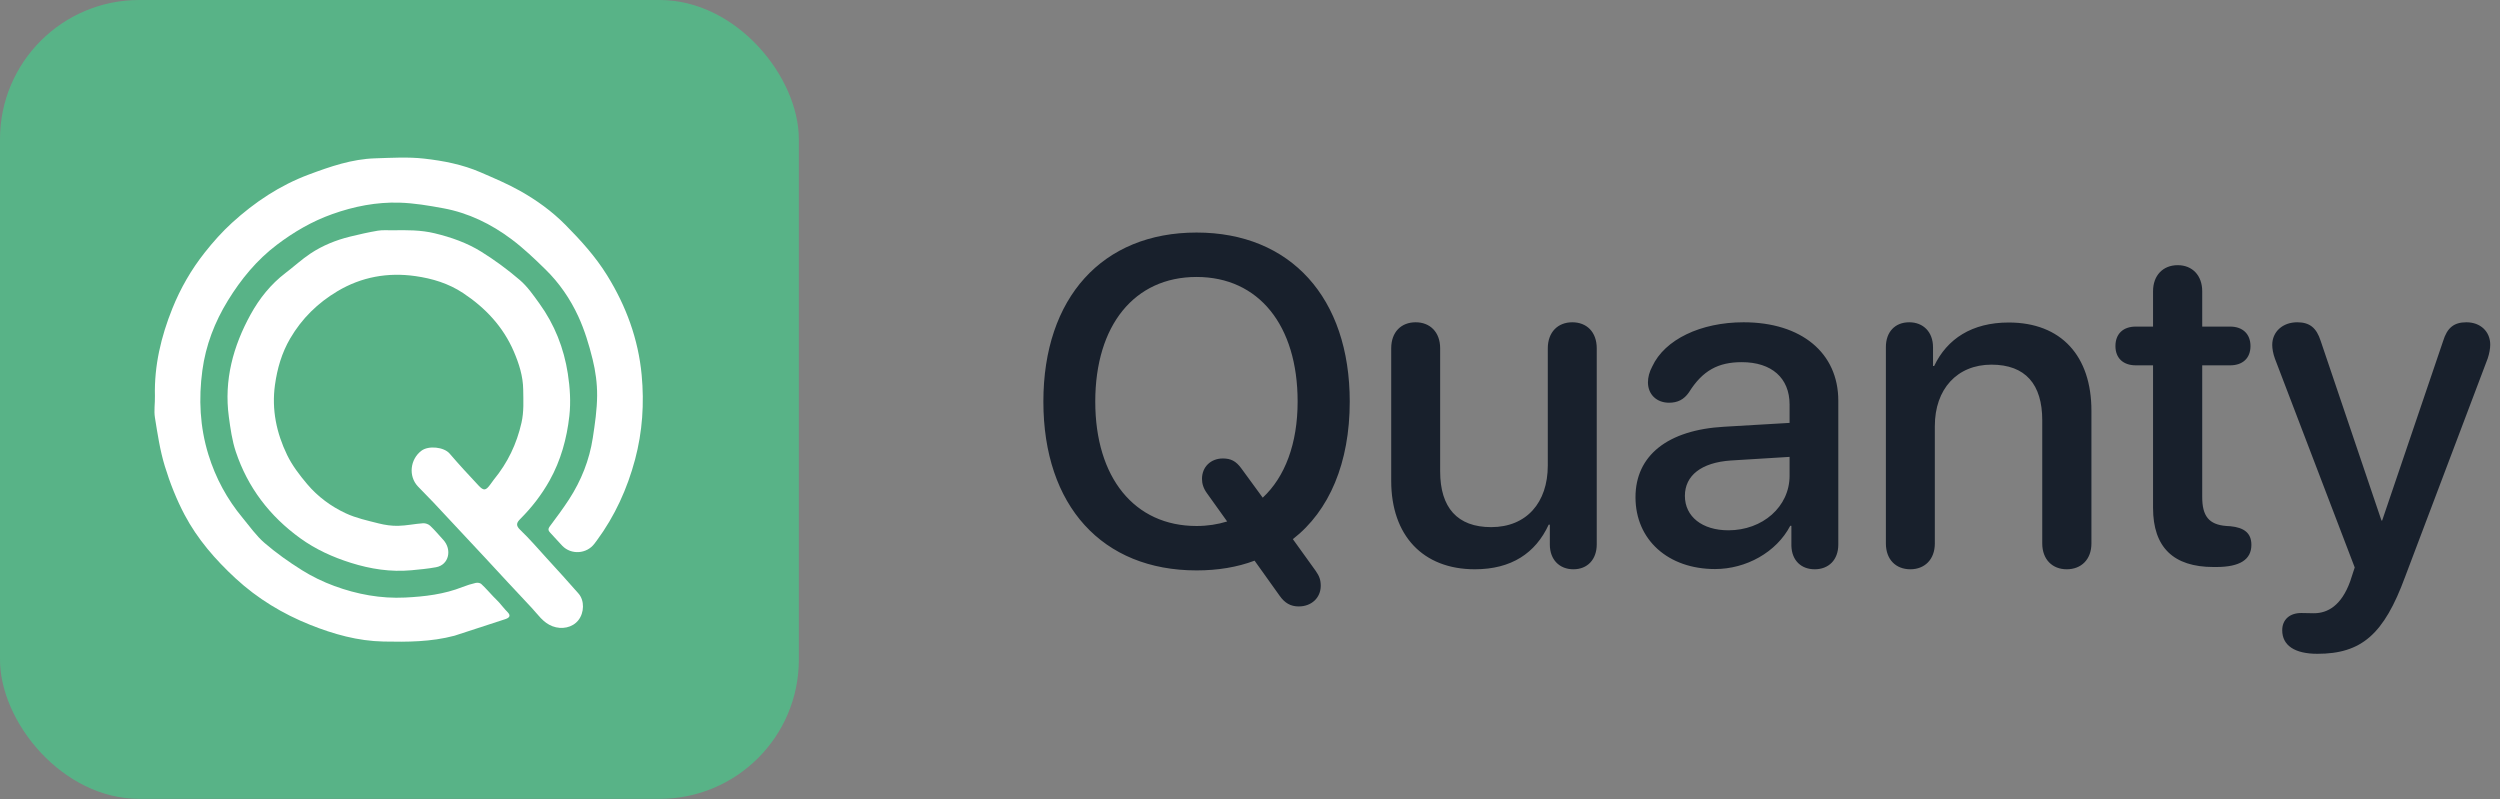 <svg width="1239" height="396" viewBox="0 0 1239 396" fill="none" xmlns="http://www.w3.org/2000/svg">
<rect x="0" y="0" width="1239" height="396" fill="#808080" stroke="none"/>
<path d="M593.015 282.695C546.296 282.695 517.097 250.688 517.097 199.028C517.097 147.593 546.296 115.249 593.015 115.249C639.621 115.249 668.933 147.593 668.933 199.028C668.933 229.351 658.825 253.159 640.744 267.197L651.975 282.808C653.884 285.503 654.558 287.412 654.558 290.332C654.558 296.284 649.953 300.552 643.664 300.552C639.621 300.552 636.701 298.867 634.118 295.161L621.765 277.866C613.117 281.123 603.459 282.695 593.015 282.695ZM593.015 260.684C598.405 260.684 603.459 259.897 608.176 258.438L598.293 244.624C596.384 242.041 595.71 239.683 595.71 237.324C595.71 231.372 600.09 227.217 606.042 227.217C610.085 227.217 612.556 228.564 615.139 232.046L625.808 246.646C636.813 236.426 643.103 219.917 643.103 199.028C643.103 161.182 623.786 137.261 593.015 137.261C562.243 137.261 542.814 161.182 542.814 199.028C542.814 236.763 562.243 260.684 593.015 260.684ZM730.925 282.134C705.207 282.134 689.484 265.4 689.484 238.335V172.637C689.484 164.551 694.426 159.722 701.613 159.722C708.688 159.722 713.742 164.551 713.742 172.637V233.618C713.742 251.587 722.277 261.245 739.011 261.245C756.53 261.245 767.087 249.116 767.087 230.698V172.637C767.087 164.551 772.141 159.722 779.216 159.722C786.403 159.722 791.345 164.551 791.345 172.637V269.78C791.345 277.305 786.74 282.134 779.777 282.134C772.814 282.134 768.098 277.305 768.098 269.893V260.01H767.536C761.022 274.16 749.006 282.134 730.925 282.134ZM849.968 282.021C826.833 282.021 810.549 267.646 810.549 246.421C810.549 225.757 826.496 213.066 854.46 211.494L886.916 209.585V200.488C886.916 187.349 878.044 179.487 863.22 179.487C851.54 179.487 843.791 183.643 837.053 194.424C834.582 198.018 831.438 199.59 827.17 199.59C821.105 199.59 816.726 195.547 816.726 189.482C816.726 187.012 817.399 184.316 818.859 181.621C825.036 168.257 842.893 159.722 864.118 159.722C892.756 159.722 911.062 174.883 911.062 198.579V269.893C911.062 277.529 906.232 282.134 899.382 282.134C892.644 282.134 888.039 277.754 887.814 270.566V260.571H887.253C880.402 273.711 865.354 282.021 849.968 282.021ZM856.594 262.817C873.552 262.817 886.916 251.138 886.916 235.752V226.431L857.717 228.228C843.229 229.238 835.031 235.64 835.031 245.747C835.031 256.079 843.679 262.817 856.594 262.817ZM946.774 282.134C939.587 282.134 934.646 277.305 934.646 269.331V171.963C934.646 164.551 939.138 159.722 946.213 159.722C953.176 159.722 958.005 164.551 958.005 172.075V181.396H958.566C964.968 167.92 977.321 159.834 995.515 159.834C1021.57 159.834 1036.51 176.455 1036.51 203.521V269.331C1036.51 277.305 1031.45 282.134 1024.26 282.134C1017.19 282.134 1012.14 277.305 1012.14 269.331V208.237C1012.14 190.493 1003.83 180.723 986.979 180.723C969.909 180.723 958.903 192.852 958.903 211.157V269.331C958.903 277.305 953.85 282.134 946.774 282.134ZM1067.05 251.699V181.06H1058.52C1052.23 181.06 1048.41 177.466 1048.41 171.514C1048.41 165.449 1052.23 161.855 1058.52 161.855H1067.05V144.336C1067.05 136.587 1071.88 131.421 1079.29 131.421C1086.59 131.421 1091.42 136.587 1091.42 144.336V161.855H1105.24C1111.53 161.855 1115.34 165.562 1115.34 171.514C1115.34 177.466 1111.53 181.06 1105.24 181.06H1091.42V246.309C1091.42 255.742 1094.68 260.01 1103.44 260.684L1105.35 260.796C1112.31 261.47 1115.79 264.277 1115.79 270.005C1115.79 277.305 1110.18 281.011 1098.27 281.011H1097.04C1077.16 281.011 1067.05 271.24 1067.05 251.699ZM1148.47 324.023C1137.24 324.023 1131.07 319.868 1131.07 312.344C1131.07 307.178 1134.66 303.809 1140.5 303.809C1143.08 303.809 1143.98 303.921 1146.79 303.921C1153.53 303.921 1160.38 300.215 1164.76 288.086L1167 281.235L1127.47 177.803C1126.57 175.332 1126.12 172.861 1126.12 170.952C1126.12 164.326 1131.4 159.722 1138.48 159.722C1144.54 159.722 1148.02 162.305 1150.16 169.043L1180.26 257.988H1180.59L1210.8 169.043C1212.82 162.417 1216.19 159.722 1222.37 159.722C1229.33 159.722 1234.16 164.326 1234.16 170.84C1234.16 172.749 1233.71 175.22 1232.93 177.578L1191.94 285.952C1181.49 314.365 1170.37 324.023 1148.47 324.023Z" fill="#18202C"/>
<rect width="395.905" height="395.905" rx="69" fill="#58B387"/>
<path d="M225.247 315.061C213.544 318.165 201.841 318.18 190.07 317.945C177.343 317.69 165.318 314.299 153.726 309.666C140.12 304.229 127.621 296.686 116.765 286.656C106.769 277.421 97.868 267.2 91.507 255.18C87.46 247.532 84.226 239.326 81.689 231.044C79.297 223.238 78.083 215.04 76.781 206.945C76.225 203.488 76.868 199.853 76.78 196.303C76.405 181.186 79.818 166.838 85.411 152.913C89.434 142.898 94.787 133.611 101.456 125.175C105.592 119.943 110.081 114.886 115.004 110.4C126.226 100.172 138.753 91.835 153.083 86.489C163.713 82.524 174.449 78.814 185.934 78.468C193.986 78.226 202.13 77.71 210.09 78.598C219.665 79.666 229.251 81.517 238.207 85.411C244.807 88.281 251.489 91.077 257.743 94.6C265.917 99.206 273.509 104.655 280.21 111.421C287.884 119.17 295.134 127.164 300.889 136.462C310.296 151.661 316.349 168.019 318.013 185.882C319.329 199.996 318.396 213.994 314.75 227.691C310.889 242.198 304.745 255.719 295.794 267.856C295.387 268.407 294.977 268.954 294.56 269.5C290.712 274.552 283.143 275.06 278.695 270.527V270.527C276.661 268.453 274.814 266.197 272.784 264.118C271.726 263.034 271.461 262.226 272.475 260.867C275.758 256.461 279.06 252.052 282.044 247.443C288.069 238.137 292.114 227.974 293.793 217.008C294.857 210.064 295.886 203.036 295.936 196.038C295.978 190.061 295.149 183.938 293.715 178.125C291.925 170.866 289.722 163.581 286.603 156.811C282.624 148.175 277.195 140.246 270.342 133.543C264.984 128.301 259.519 123.072 253.538 118.588C243.448 111.022 232.201 105.517 219.693 103.212C212.51 101.887 205.219 100.65 197.946 100.434C186.558 100.095 175.479 102.264 164.663 106.116C154.62 109.693 145.597 114.976 137.206 121.331C127.292 128.84 119.48 138.325 112.976 148.905C106.397 159.608 101.962 171.141 100.291 183.575C98.4 197.654 99.044 211.578 103.292 225.329C106.888 236.967 112.52 247.357 120.255 256.668C123.77 260.9 126.977 265.53 131.1 269.079C136.876 274.053 143.166 278.523 149.634 282.573C154.665 285.723 160.133 288.365 165.707 290.417C176.994 294.571 188.78 296.739 200.826 296.143C210.486 295.666 220.128 294.53 229.268 290.905C231.368 290.072 233.551 289.398 235.751 288.894C236.605 288.699 237.907 288.859 238.498 289.405C240.612 291.361 242.502 293.558 244.491 295.651C245.431 296.64 246.439 297.567 247.353 298.579C248.739 300.114 249.978 301.793 251.446 303.242C253.511 305.281 252.259 306.244 250.348 306.878C242.067 309.624 233.762 312.299 225.247 315.061Z" fill="white"/>
<path d="M244.712 237.747C251.619 229.343 256.048 220.063 258.438 209.556C259.709 203.97 259.367 198.505 259.3 193.029C259.219 186.503 257.243 180.238 254.643 174.201C249.327 161.857 240.538 152.546 229.49 145.224C222.327 140.477 214.273 138.024 205.842 136.833C192.151 134.9 179.166 137.23 167.273 144.306C157.535 150.099 149.619 157.817 143.823 167.733C139.616 174.933 137.403 182.652 136.271 190.787C134.574 202.994 137.03 214.606 142.297 225.492C144.818 230.702 148.486 235.481 152.248 239.939C157.482 246.141 164.063 251.001 171.381 254.402C176.481 256.773 182.148 258.004 187.649 259.398C190.778 260.191 194.091 260.672 197.306 260.601C201.449 260.51 205.569 259.609 209.717 259.32C210.866 259.24 212.368 259.788 213.207 260.58C215.505 262.747 217.531 265.203 219.677 267.533V267.533C224.11 272.347 222.538 279.938 216.102 281.119C212.075 281.858 207.999 282.239 203.915 282.618C193.627 283.572 183.651 282.007 173.919 278.951C164.982 276.145 156.476 272.299 148.817 266.767C133.642 255.807 122.765 241.569 116.85 223.817C115.011 218.296 114.2 212.376 113.415 206.572C110.963 188.426 115.53 171.592 124.19 155.866C128.543 147.959 134.205 140.835 141.538 135.259C145.695 132.098 149.556 128.512 153.893 125.635C159.878 121.666 166.53 118.97 173.522 117.26C178.071 116.147 182.648 115.103 187.262 114.325C189.645 113.924 192.137 114.167 194.58 114.127C201.557 114.012 208.513 113.955 215.383 115.61C223.546 117.578 231.459 120.345 238.543 124.76C245.24 128.933 251.667 133.668 257.653 138.808C261.42 142.043 264.363 146.328 267.313 150.404C274.852 160.82 279.476 172.581 281.421 185.193C282.482 192.072 282.943 199.268 282.171 206.153C280.919 217.32 277.941 228.204 272.372 238.155C268.456 245.152 263.588 251.451 257.925 257.121C256.061 258.988 255.422 260.318 257.824 262.613C262.458 267.038 266.646 271.932 270.971 276.676C276.262 282.483 281.584 288.264 286.736 294.193C289.762 297.675 289.573 303.645 286.651 307.359C283.681 311.134 278.338 312.092 273.819 310.373C269.047 308.559 266.561 304.452 263.358 301.081C255.601 292.918 248.021 284.588 240.348 276.346C231.869 267.238 223.378 258.141 214.864 249.065C212.316 246.349 209.633 243.76 207.088 241.042C202.294 235.923 203.272 227.594 208.852 223.386C212.398 220.712 220.024 221.514 222.835 224.793C227.472 230.204 232.306 235.451 237.19 240.642C239.757 243.37 240.745 243.165 243.015 240.073C243.545 239.351 244.051 238.612 244.712 237.747Z" fill="white"/>
</svg>
